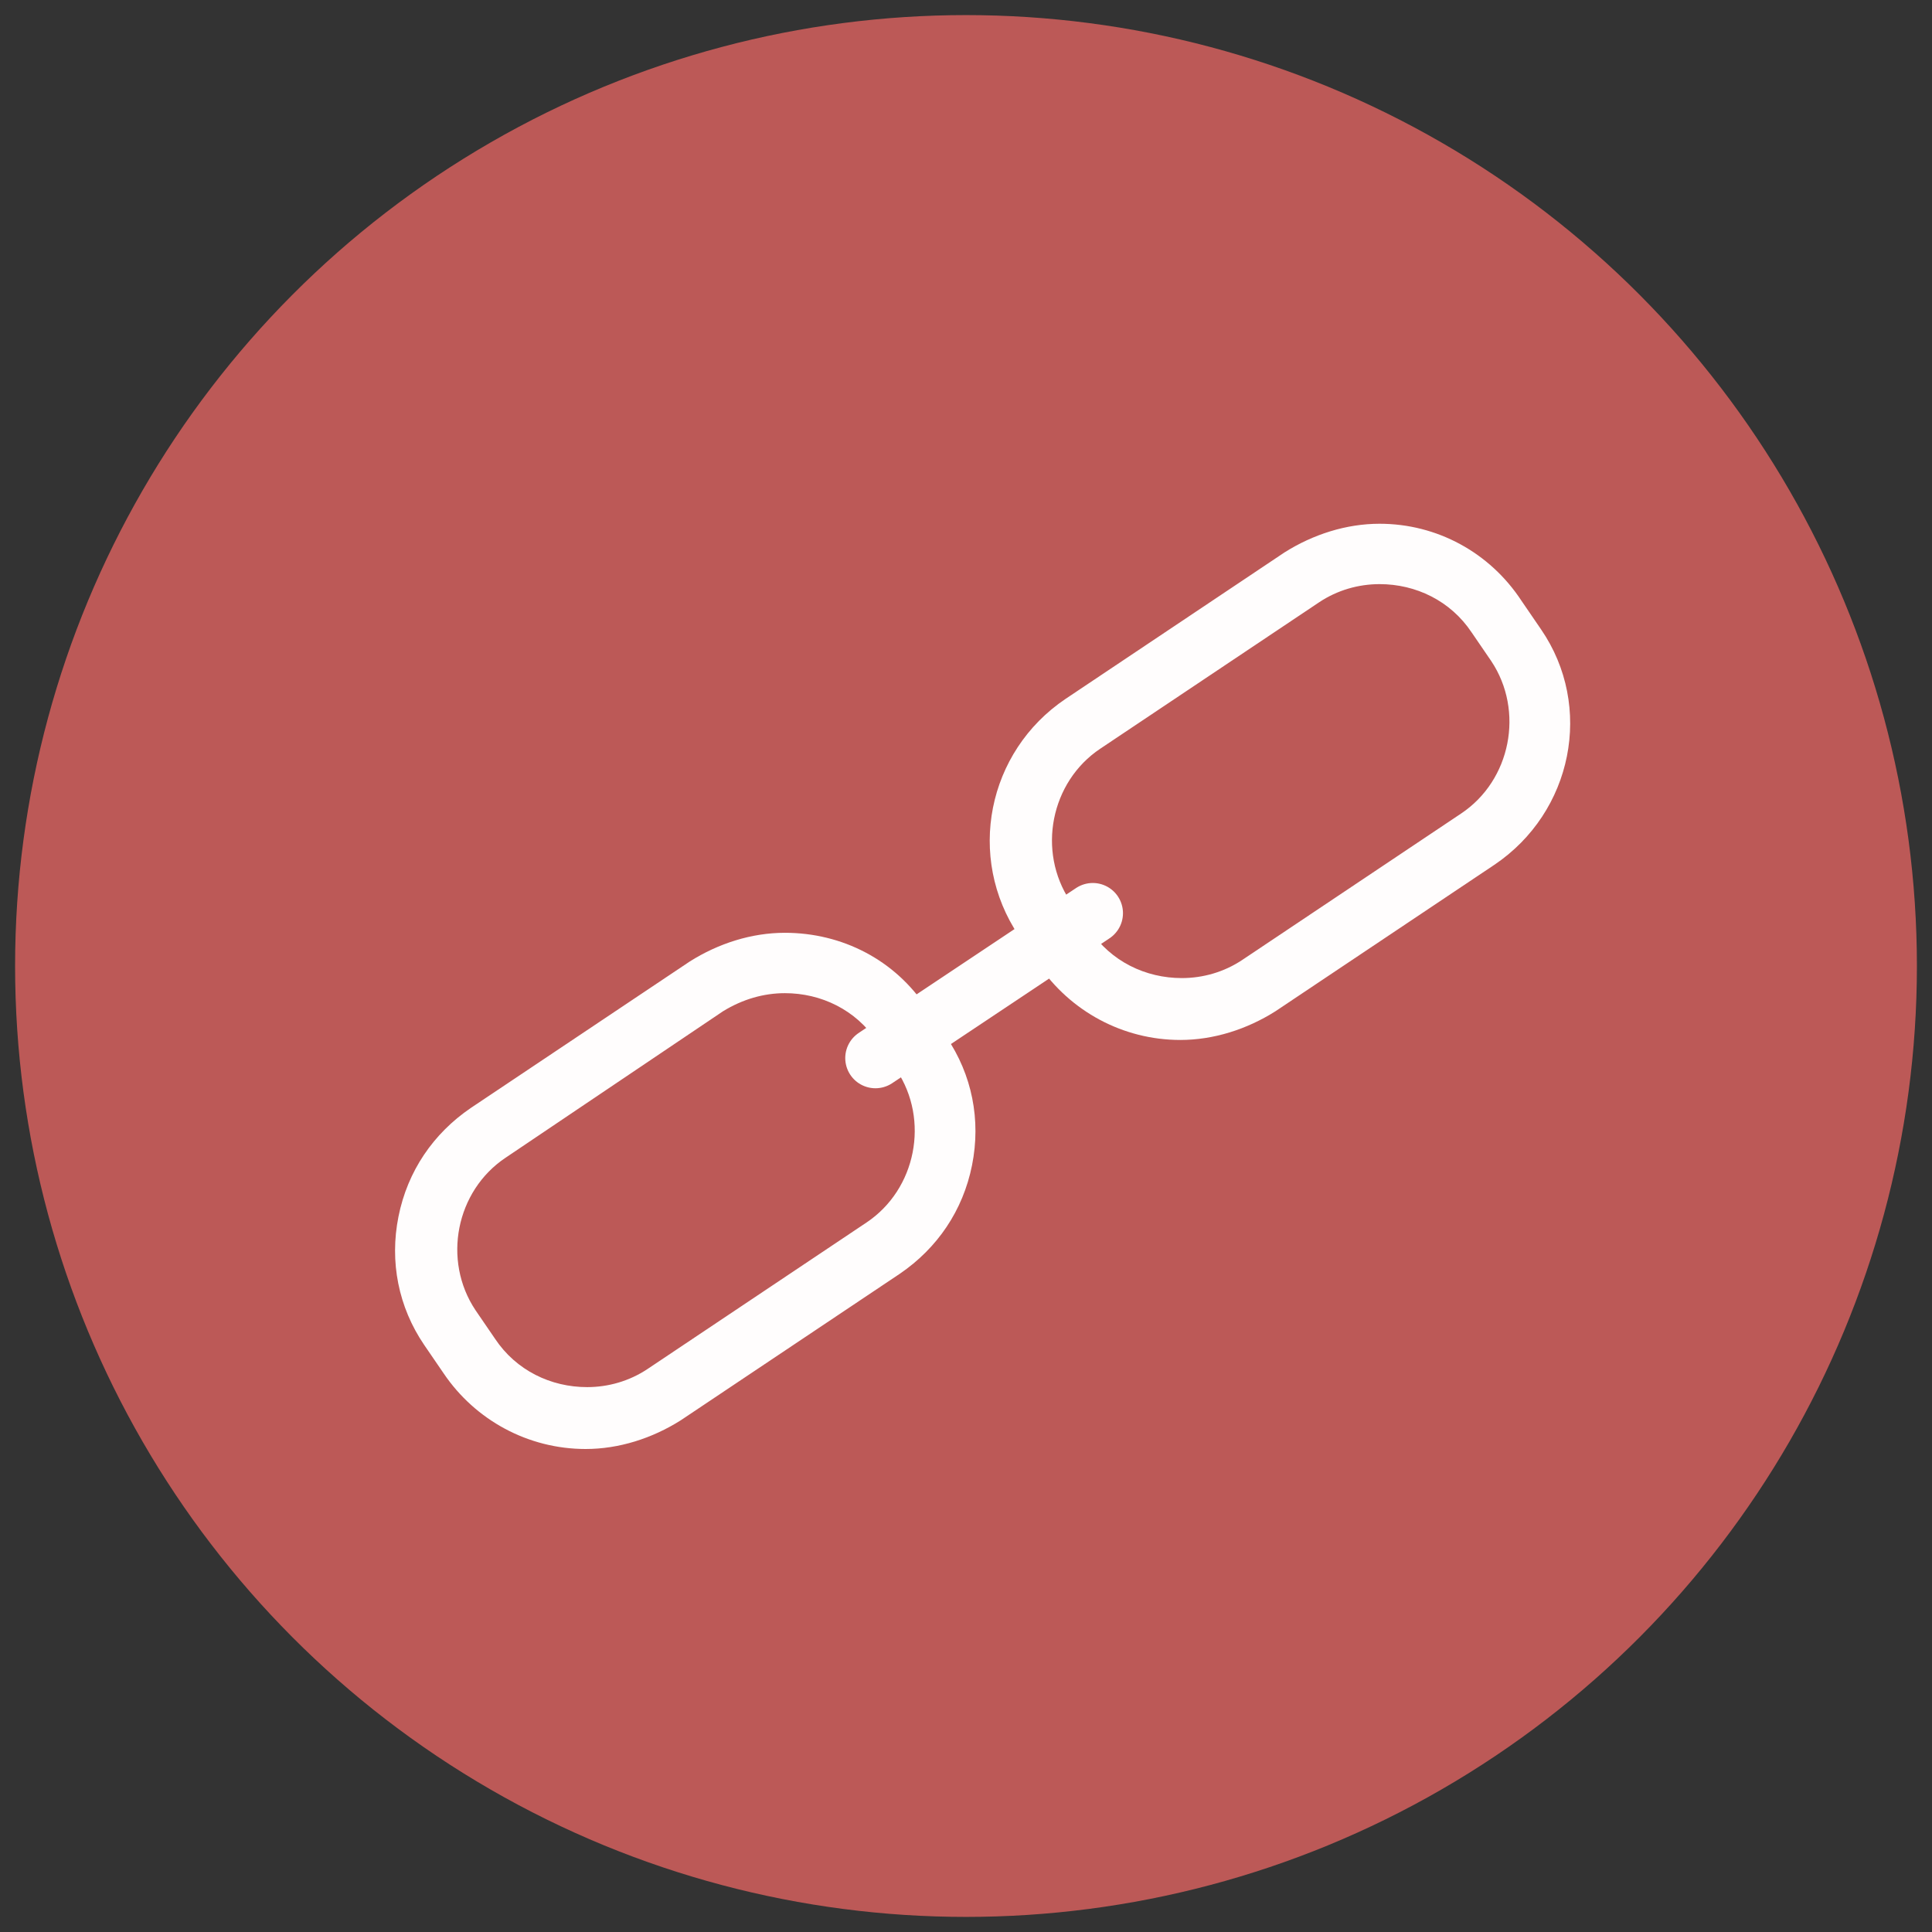 <?xml version="1.0" encoding="utf-8"?>
<!-- Generator: Adobe Illustrator 22.0.0, SVG Export Plug-In . SVG Version: 6.00 Build 0)  -->
<svg version="1.1" xmlns="http://www.w3.org/2000/svg" xmlns:xlink="http://www.w3.org/1999/xlink" x="0px" y="0px"
	 viewBox="0 0 128 128" style="enable-background:new 0 0 128 128;" xml:space="preserve">
<rect x="0" y="0" width="128" height="128" fill="#333333" stroke="none"/>
<style type="text/css">
	.st0{display:none;}
	.st1{display:inline;}
	.st2{fill:#FFFFFF;}
	.st3{fill:#BC5957;}
	.st4{fill:#FFFDFD;}
	.st5{fill:none;stroke:#FFFDFD;stroke-width:4;stroke-linecap:round;stroke-miterlimit:10;}
</style>
<g id="Layer_1">
</g>
<g id="Layer_2" class="st0">
	<g class="st1">
		<rect x="13.5" y="51.5" transform="matrix(0.832 -0.555 0.555 0.832 -27.901 46.951)" class="st2" width="100" height="36"/>
		<path d="M95,27.5l19.4,29.1l-82.3,55L12.6,82.4L95,27.5 M95.2,26.1l-84,56.1l20.5,30.8l84-56.1L95.2,26.1L95.2,26.1z"/>
	</g>
</g>
<g id="Layer_5">
	<g>
		<circle class="st3" cx="64" cy="64" r="63"/>
	</g>
	<g id="Layer_3">
	</g>
	<g id="Layer_4">
		<g>
			<path class="st4" d="M52,65.8c2.4,0,4.7,1.1,6.1,3.2l1.3,1.9c2.2,3.3,1.3,7.9-2,10.1l-14.5,9.7c-1.2,0.8-2.6,1.2-4,1.2
				c-2.4,0-4.7-1.1-6.1-3.2l-1.3-1.9c-2.2-3.3-1.3-7.9,2-10.1L47.9,67C49.2,66.2,50.6,65.8,52,65.8 M52,61.8L52,61.8
				c-2.2,0-4.4,0.7-6.3,1.9l-14.5,9.7c-2.5,1.7-4.2,4.2-4.8,7.2c-0.6,3,0,6,1.7,8.5l1.3,1.9c2.1,3.1,5.6,5,9.4,5
				c2.2,0,4.4-0.7,6.3-1.9l14.5-9.7c2.5-1.7,4.2-4.2,4.8-7.2c0.6-3,0-6-1.7-8.5l-1.3-1.9C59.3,63.6,55.8,61.8,52,61.8L52,61.8z"/>
		</g>
		<g>
			<path class="st4" d="M91.4,38.7c2.4,0,4.7,1.1,6.1,3.2l1.3,1.9c2.2,3.3,1.3,7.9-2,10.1l-14.5,9.7c-1.2,0.8-2.6,1.2-4,1.2
				c-2.4,0-4.7-1.1-6.1-3.2l-1.3-1.9c-2.2-3.3-1.3-7.9,2-10.1l14.5-9.7C88.6,39.1,90,38.7,91.4,38.7 M91.4,34.7L91.4,34.7
				c-2.2,0-4.4,0.7-6.3,1.9l-14.5,9.7C65.4,49.8,64,56.8,67.5,62l1.3,1.9c2.1,3.1,5.6,5,9.4,5c2.2,0,4.4-0.7,6.3-1.9l14.5-9.7
				c5.2-3.5,6.6-10.5,3.1-15.6l-1.3-1.9C98.7,36.6,95.2,34.7,91.4,34.7L91.4,34.7z"/>
		</g>
		<line class="st5" x1="58" y1="70.1" x2="72.4" y2="60.5"/>
	</g>
</g>
<g id="Layer_6">
</g>
</svg>
